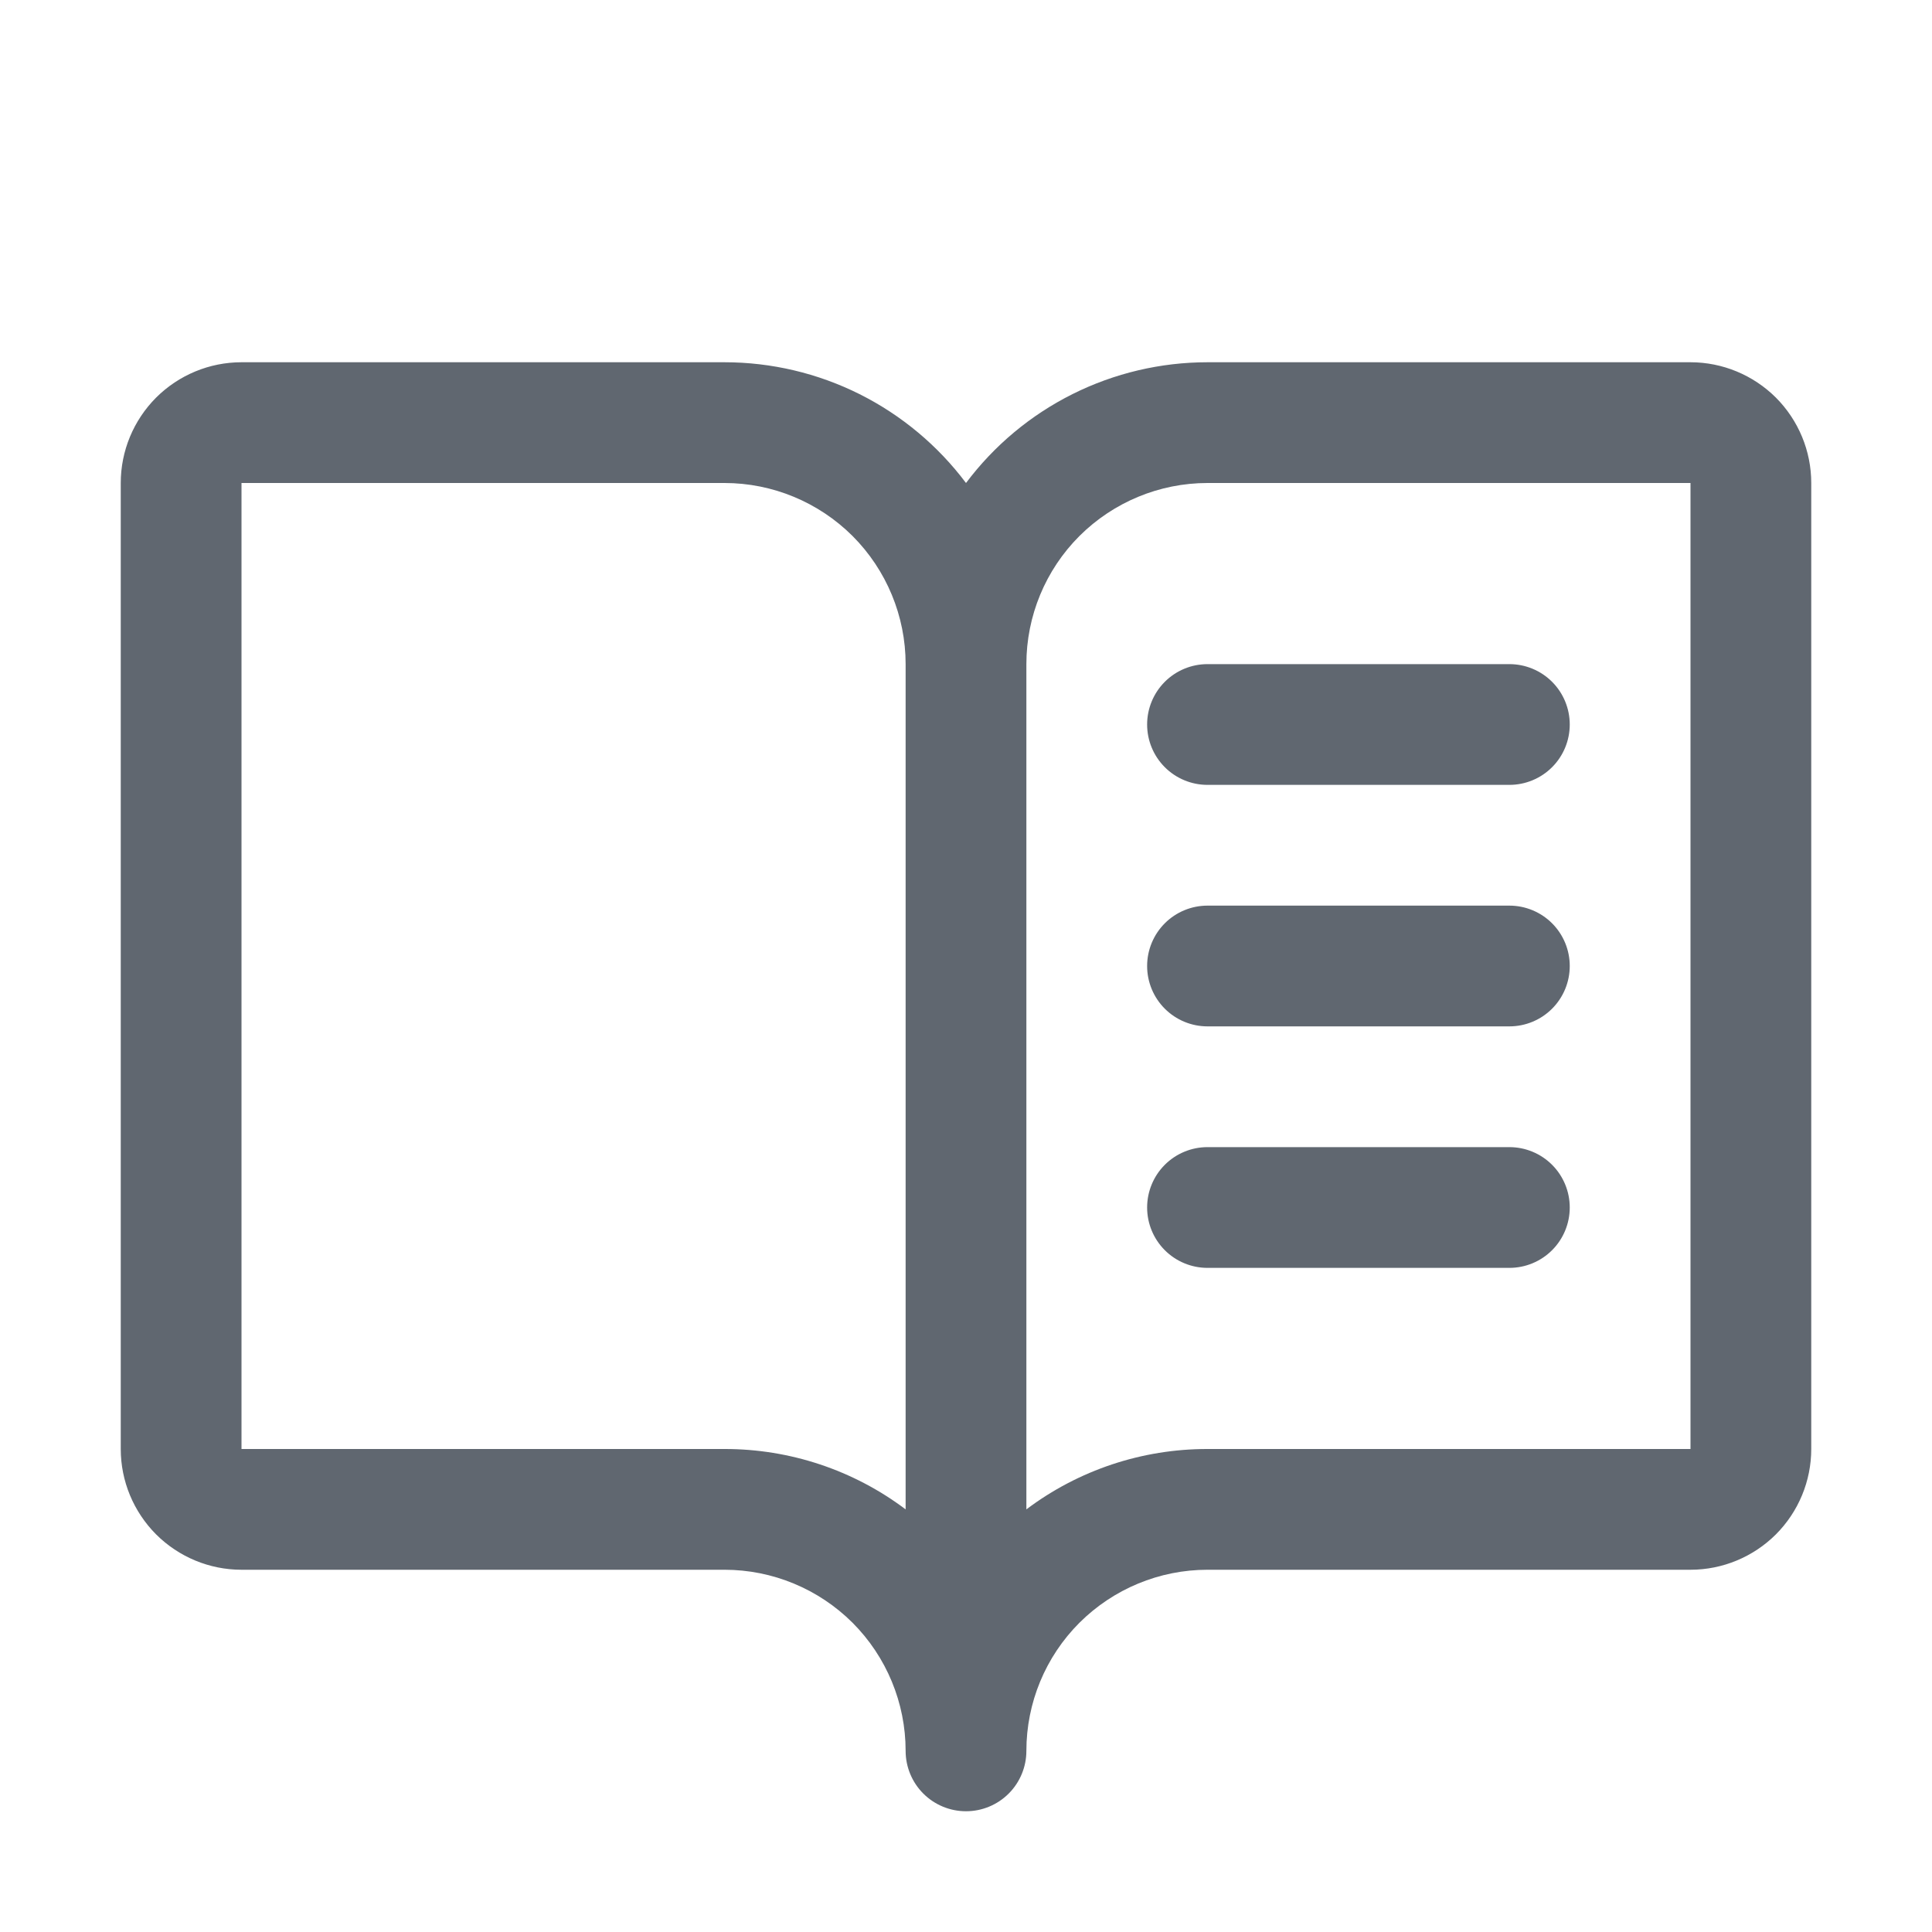 <svg width="20" height="20" viewBox="0 0 20 20" fill="none" xmlns="http://www.w3.org/2000/svg">
<path d="M17.5 3.75H12.5C12.015 3.75 11.536 3.863 11.102 4.08C10.668 4.297 10.291 4.612 10 5C9.709 4.612 9.331 4.297 8.898 4.08C8.464 3.863 7.985 3.75 7.5 3.75H2.5C2.168 3.75 1.851 3.882 1.616 4.116C1.382 4.351 1.25 4.668 1.25 5V15C1.25 15.332 1.382 15.649 1.616 15.884C1.851 16.118 2.168 16.25 2.5 16.25H7.5C7.997 16.25 8.474 16.448 8.826 16.799C9.177 17.151 9.375 17.628 9.375 18.125C9.375 18.291 9.441 18.45 9.558 18.567C9.675 18.684 9.834 18.75 10 18.75C10.166 18.75 10.325 18.684 10.442 18.567C10.559 18.45 10.625 18.291 10.625 18.125C10.625 17.628 10.822 17.151 11.174 16.799C11.526 16.448 12.003 16.25 12.5 16.25H17.5C17.831 16.25 18.149 16.118 18.384 15.884C18.618 15.649 18.75 15.332 18.75 15V5C18.75 4.668 18.618 4.351 18.384 4.116C18.149 3.882 17.831 3.75 17.5 3.75ZM7.5 15H2.5V5H7.5C7.997 5 8.474 5.198 8.826 5.549C9.177 5.901 9.375 6.378 9.375 6.875V15.625C8.835 15.218 8.176 14.999 7.5 15ZM17.5 15H12.5C11.824 14.999 11.165 15.218 10.625 15.625V6.875C10.625 6.378 10.822 5.901 11.174 5.549C11.526 5.198 12.003 5 12.5 5H17.5V15ZM12.5 6.875H15.625C15.791 6.875 15.95 6.941 16.067 7.058C16.184 7.175 16.25 7.334 16.25 7.5C16.25 7.666 16.184 7.825 16.067 7.942C15.95 8.059 15.791 8.125 15.625 8.125H12.5C12.334 8.125 12.175 8.059 12.058 7.942C11.941 7.825 11.875 7.666 11.875 7.5C11.875 7.334 11.941 7.175 12.058 7.058C12.175 6.941 12.334 6.875 12.5 6.875ZM16.25 10C16.25 10.166 16.184 10.325 16.067 10.442C15.95 10.559 15.791 10.625 15.625 10.625H12.5C12.334 10.625 12.175 10.559 12.058 10.442C11.941 10.325 11.875 10.166 11.875 10C11.875 9.834 11.941 9.675 12.058 9.558C12.175 9.441 12.334 9.375 12.5 9.375H15.625C15.791 9.375 15.95 9.441 16.067 9.558C16.184 9.675 16.25 9.834 16.25 10ZM16.25 12.5C16.25 12.666 16.184 12.825 16.067 12.942C15.95 13.059 15.791 13.125 15.625 13.125H12.5C12.334 13.125 12.175 13.059 12.058 12.942C11.941 12.825 11.875 12.666 11.875 12.5C11.875 12.334 11.941 12.175 12.058 12.058C12.175 11.941 12.334 11.875 12.5 11.875H15.625C15.791 11.875 15.95 11.941 16.067 12.058C16.184 12.175 16.25 12.334 16.25 12.5Z" fill="#606770"/>
</svg>
